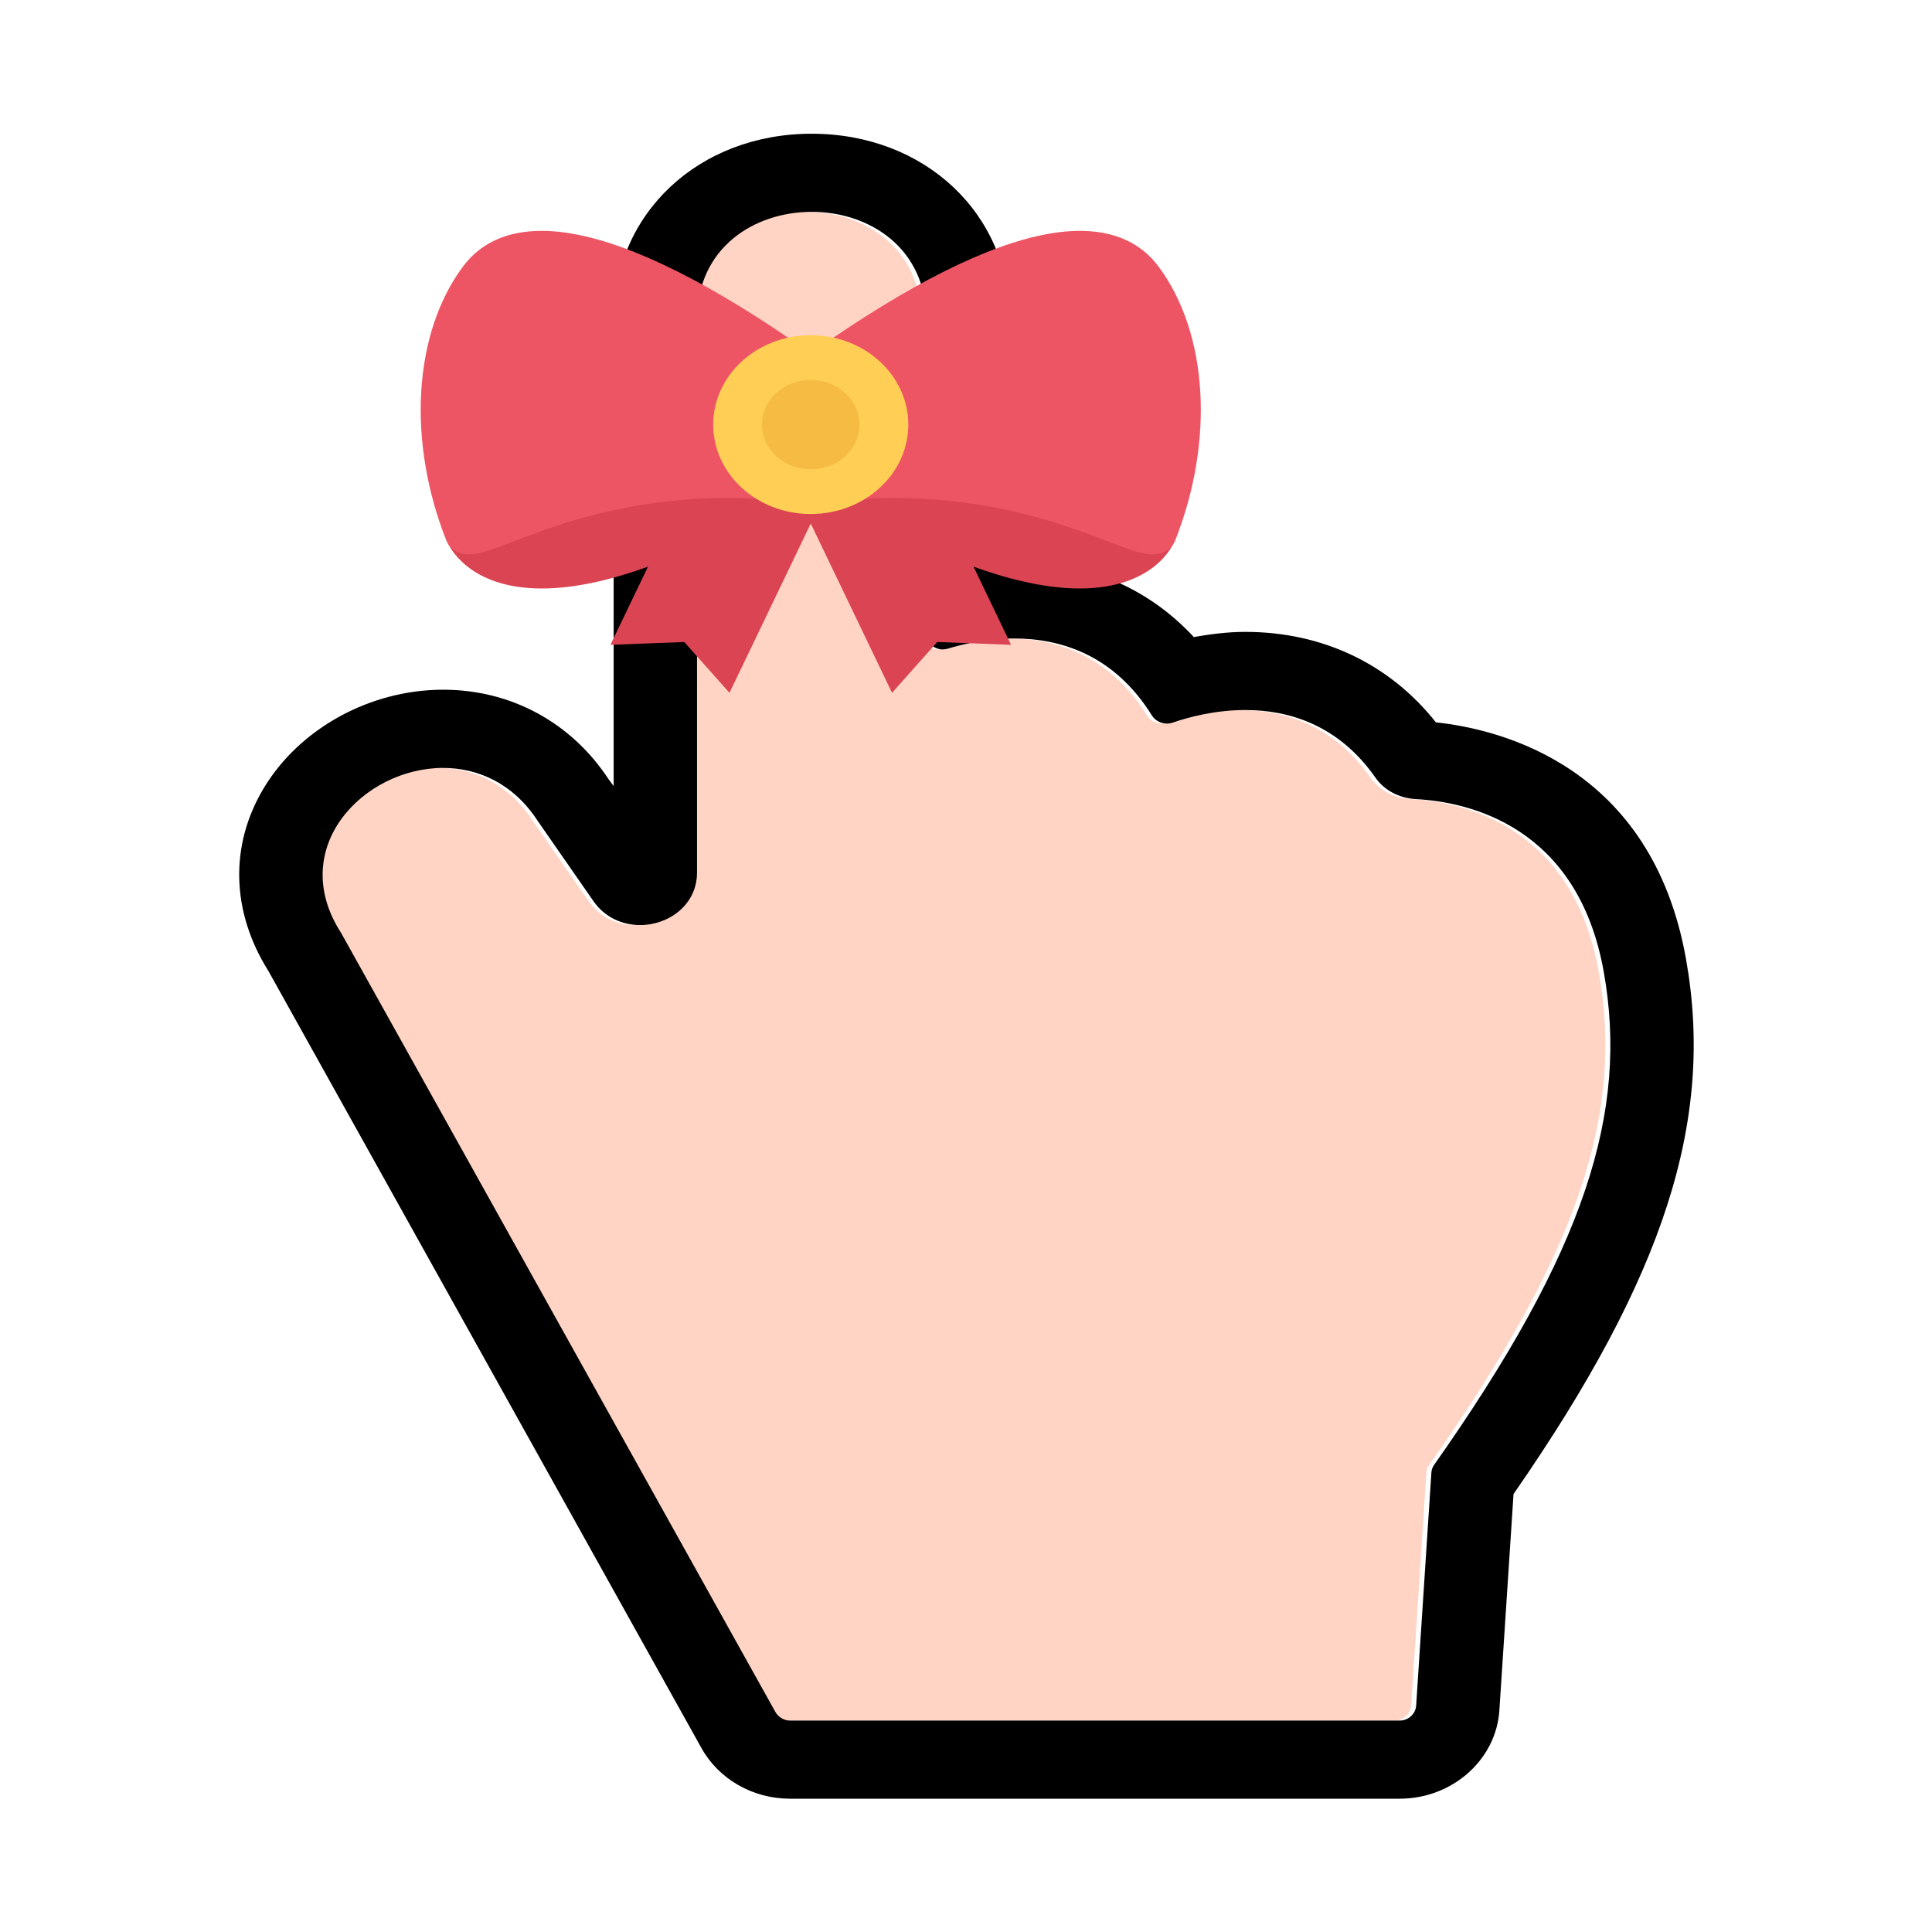 <?xml version="1.0" encoding="UTF-8" standalone="no"?>
<!-- Uploaded to: SVG Repo, www.svgrepo.com, Generator: SVG Repo Mixer Tools -->

<svg
   height="800px"
   width="800px"
   version="1.1"
   id="Capa_1"
   viewBox="0 0 273.881 273.881"
   xml:space="preserve"
   xmlns="http://www.w3.org/2000/svg"
   xmlns:svg="http://www.w3.org/2000/svg"><defs
   id="defs3">
	
	
	
</defs>

<g
   id="g5"
   transform="translate(-3.166,5.097)"><g
     id="g3"
     transform="matrix(0.985,0,0,0.923,-4.022,-2.905)"><path
       style="fill:#ffd4c4"
       d="m 237.379,146.819 c -3.769,-22.452 -19.598,-26.04 -27.035,-26.462 -2.341,-0.133 -4.516,-1.32 -5.8,-3.282 -5.388,-8.225 -12.609,-10.4 -18.743,-10.4 -4.405,0 -8.248,1.122 -10.448,1.932 -0.275,0.102 -0.559,0.15 -0.837,0.15 -0.87,0 -1.702,-0.471 -2.163,-1.262 -5.473,-9.387 -13.253,-11.809 -19.822,-11.809 -3.824,-0.001 -7.238,0.82 -9.549,1.564 -0.24,0.077 -0.489,0.114 -0.724,0.114 -1.256,0 -2.363,-1.031 -2.363,-2.377 V 46.715 c 0,-11.034 -8.224,-16.551 -16.5,-16.551 -8.276,0 -16.5,5.517 -16.5,16.551 v 84.912 c 0,4.99 -4.086,8.075 -8.194,8.075 -2.494,0 -5.036,-1.138 -6.689,-3.678 l -8.006,-12.281 c -3.508,-5.788 -8.61,-8.188 -13.659,-8.188 -11.412,-0.001 -22.591,12.258 -14.661,25.344 l 62.483,119.65 c 0.409,0.782 1.217,1.332 2.099,1.332 h 87.758 c 1.252,0 2.289,-1.034 2.365,-2.284 l 2.196,-35.796 c 0.025,-0.413 0.162,-0.83 0.39,-1.175 21.784,-32.994 28.02,-54.249 24.402,-75.807 z"
       id="path1" /><path
       d="m 249.931,144.833 c -4.948,-29.482 -26.584,-35.193 -35.98,-36.267 -6.672,-8.979 -16.329,-13.892 -27.432,-13.892 -2.663,0 -5.164,0.378 -7.411,0.794 -6.587,-7.586 -15.392,-11.588 -25.698,-11.588 -0.209,0 -0.797,0 -0.797,0 V 46.715 c 0,-16.276 -12.223,-28.551 -28.5,-28.551 -16.277,0 -28.5,12.274 -28.5,28.551 v 71.639 l -0.704,-1.012 c -5.389,-8.764 -14.075,-13.786 -23.826,-13.787 -10.508,-0.001 -20.65,5.932 -25.823,15.112 -4.94,8.771 -4.696,18.985 0.666,28.089 l 62.325,119.351 c 2.486,4.759 7.364,7.774 12.733,7.774 h 87.758 c 7.578,0 13.878,-5.984 14.343,-13.549 l 2.039,-33.243 c 21.77,-33.502 28.965,-57.487 24.807,-82.256 z m -36.627,78.938 -2.196,35.825 c -0.076,1.25 -1.113,2.284 -2.365,2.284 h -87.758 c -0.882,0 -1.691,-0.55 -2.1,-1.332 L 56.4,140.928 c -7.929,-13.086 3.246,-25.36 14.659,-25.359 5.049,10e-4 10.146,2.393 13.653,8.182 l 7.994,12.277 c 1.653,2.54 4.218,3.676 6.712,3.676 4.107,0 8.194,-3.087 8.194,-8.077 V 46.715 c 0,-11.034 8.224,-16.551 16.5,-16.551 8.276,0 16.5,5.517 16.5,16.551 v 48.273 c 0,1.346 1.107,2.377 2.363,2.377 0.235,0 0.481,-0.037 0.721,-0.114 2.31,-0.744 5.726,-1.565 9.55,-1.564 6.569,0 14.351,2.422 19.823,11.809 0.462,0.791 1.294,1.262 2.164,1.262 0.278,0 0.562,-0.049 0.837,-0.15 2.2,-0.81 6.044,-1.932 10.449,-1.932 6.133,0 13.355,2.176 18.743,10.4 1.285,1.962 3.46,3.15 5.8,3.282 7.438,0.422 23.266,4.01 27.035,26.462 3.618,21.558 -2.618,42.797 -24.403,75.792 -0.228,0.344 -0.365,0.746 -0.39,1.159 z"
       id="path2" /></g><g
     id="g4"
     transform="matrix(0.216,0,0,0.198,62.804,9.687)"><g
       id="g1">
	<polygon
   style="fill:#da4453"
   points="202.655,421.367 255.997,300.183 309.341,421.367 339.011,384.993 387.448,386.993 318.699,230.762 255.997,258.355 193.304,230.762 124.539,386.993 172.976,384.993 "
   id="polygon1" />
	<path
   style="fill:#da4453"
   d="m 398.058,246.387 -141.1,18 -123.661,-14.219 -118.943,54.452 3.438,9.281 c 0.5,1.343 12.703,32.765 61.749,32.765 h 0.008 c 40.812,0 95.451,-21.859 162.395,-64.967 l 14.054,-9.047 14.055,9.047 c 66.943,43.107 121.584,64.967 162.41,64.967 v 0 c 49.047,0 61.249,-31.422 61.749,-32.765 l 3.078,-8.312 z"
   id="path1-0" />
</g><path
       style="fill:#ed5564"
       d="m 484.306,116.249 c -11.578,-17 -28.984,-25.624 -51.703,-25.624 -34.904,0 -82.482,20.796 -141.402,61.827 -12.828,8.937 -24.758,17.828 -35.203,25.937 -10.452,-8.109 -22.374,-17 -35.202,-25.937 C 161.867,111.421 114.298,90.625 79.4,90.625 c -22.734,0 -40.132,8.625 -51.717,25.624 -32.468,47.687 -36.742,124.622 -10.883,195.98 2.273,6.265 7.836,9.999 14.891,9.999 7.039,0 15.757,-3.641 28.968,-9.171 27.929,-11.672 74.678,-31.218 141.802,-31.218 15.523,0 31.491,1.077 47.537,3.187 1.719,0.359 10.273,0.359 12,0 16.047,-2.109 32.016,-3.187 47.531,-3.187 67.123,0 113.871,19.546 141.809,31.218 13.203,5.53 21.938,9.171 28.969,9.171 7.046,0 12.624,-3.734 14.89,-9.999 25.857,-71.358 21.575,-148.294 -10.891,-195.98 z"
       id="path2-6" /><path
       style="fill:#ffce54"
       d="m 320.012,229.34 c 0,35.359 -28.655,64.014 -64.015,64.014 -35.35,0 -64.014,-28.655 -64.014,-64.014 0,-35.358 28.664,-64.014 64.014,-64.014 35.359,0 64.015,28.656 64.015,64.014 z"
       id="path3" /><path
       style="fill:#f6bb42"
       d="m 287.997,229.34 c 0,17.671 -14.328,32 -32,32 -17.679,0 -32.006,-14.328 -32.006,-32 0,-17.672 14.328,-32 32.006,-32 17.672,0.001 32,14.329 32,32 z"
       id="path4" /></g></g></svg>
